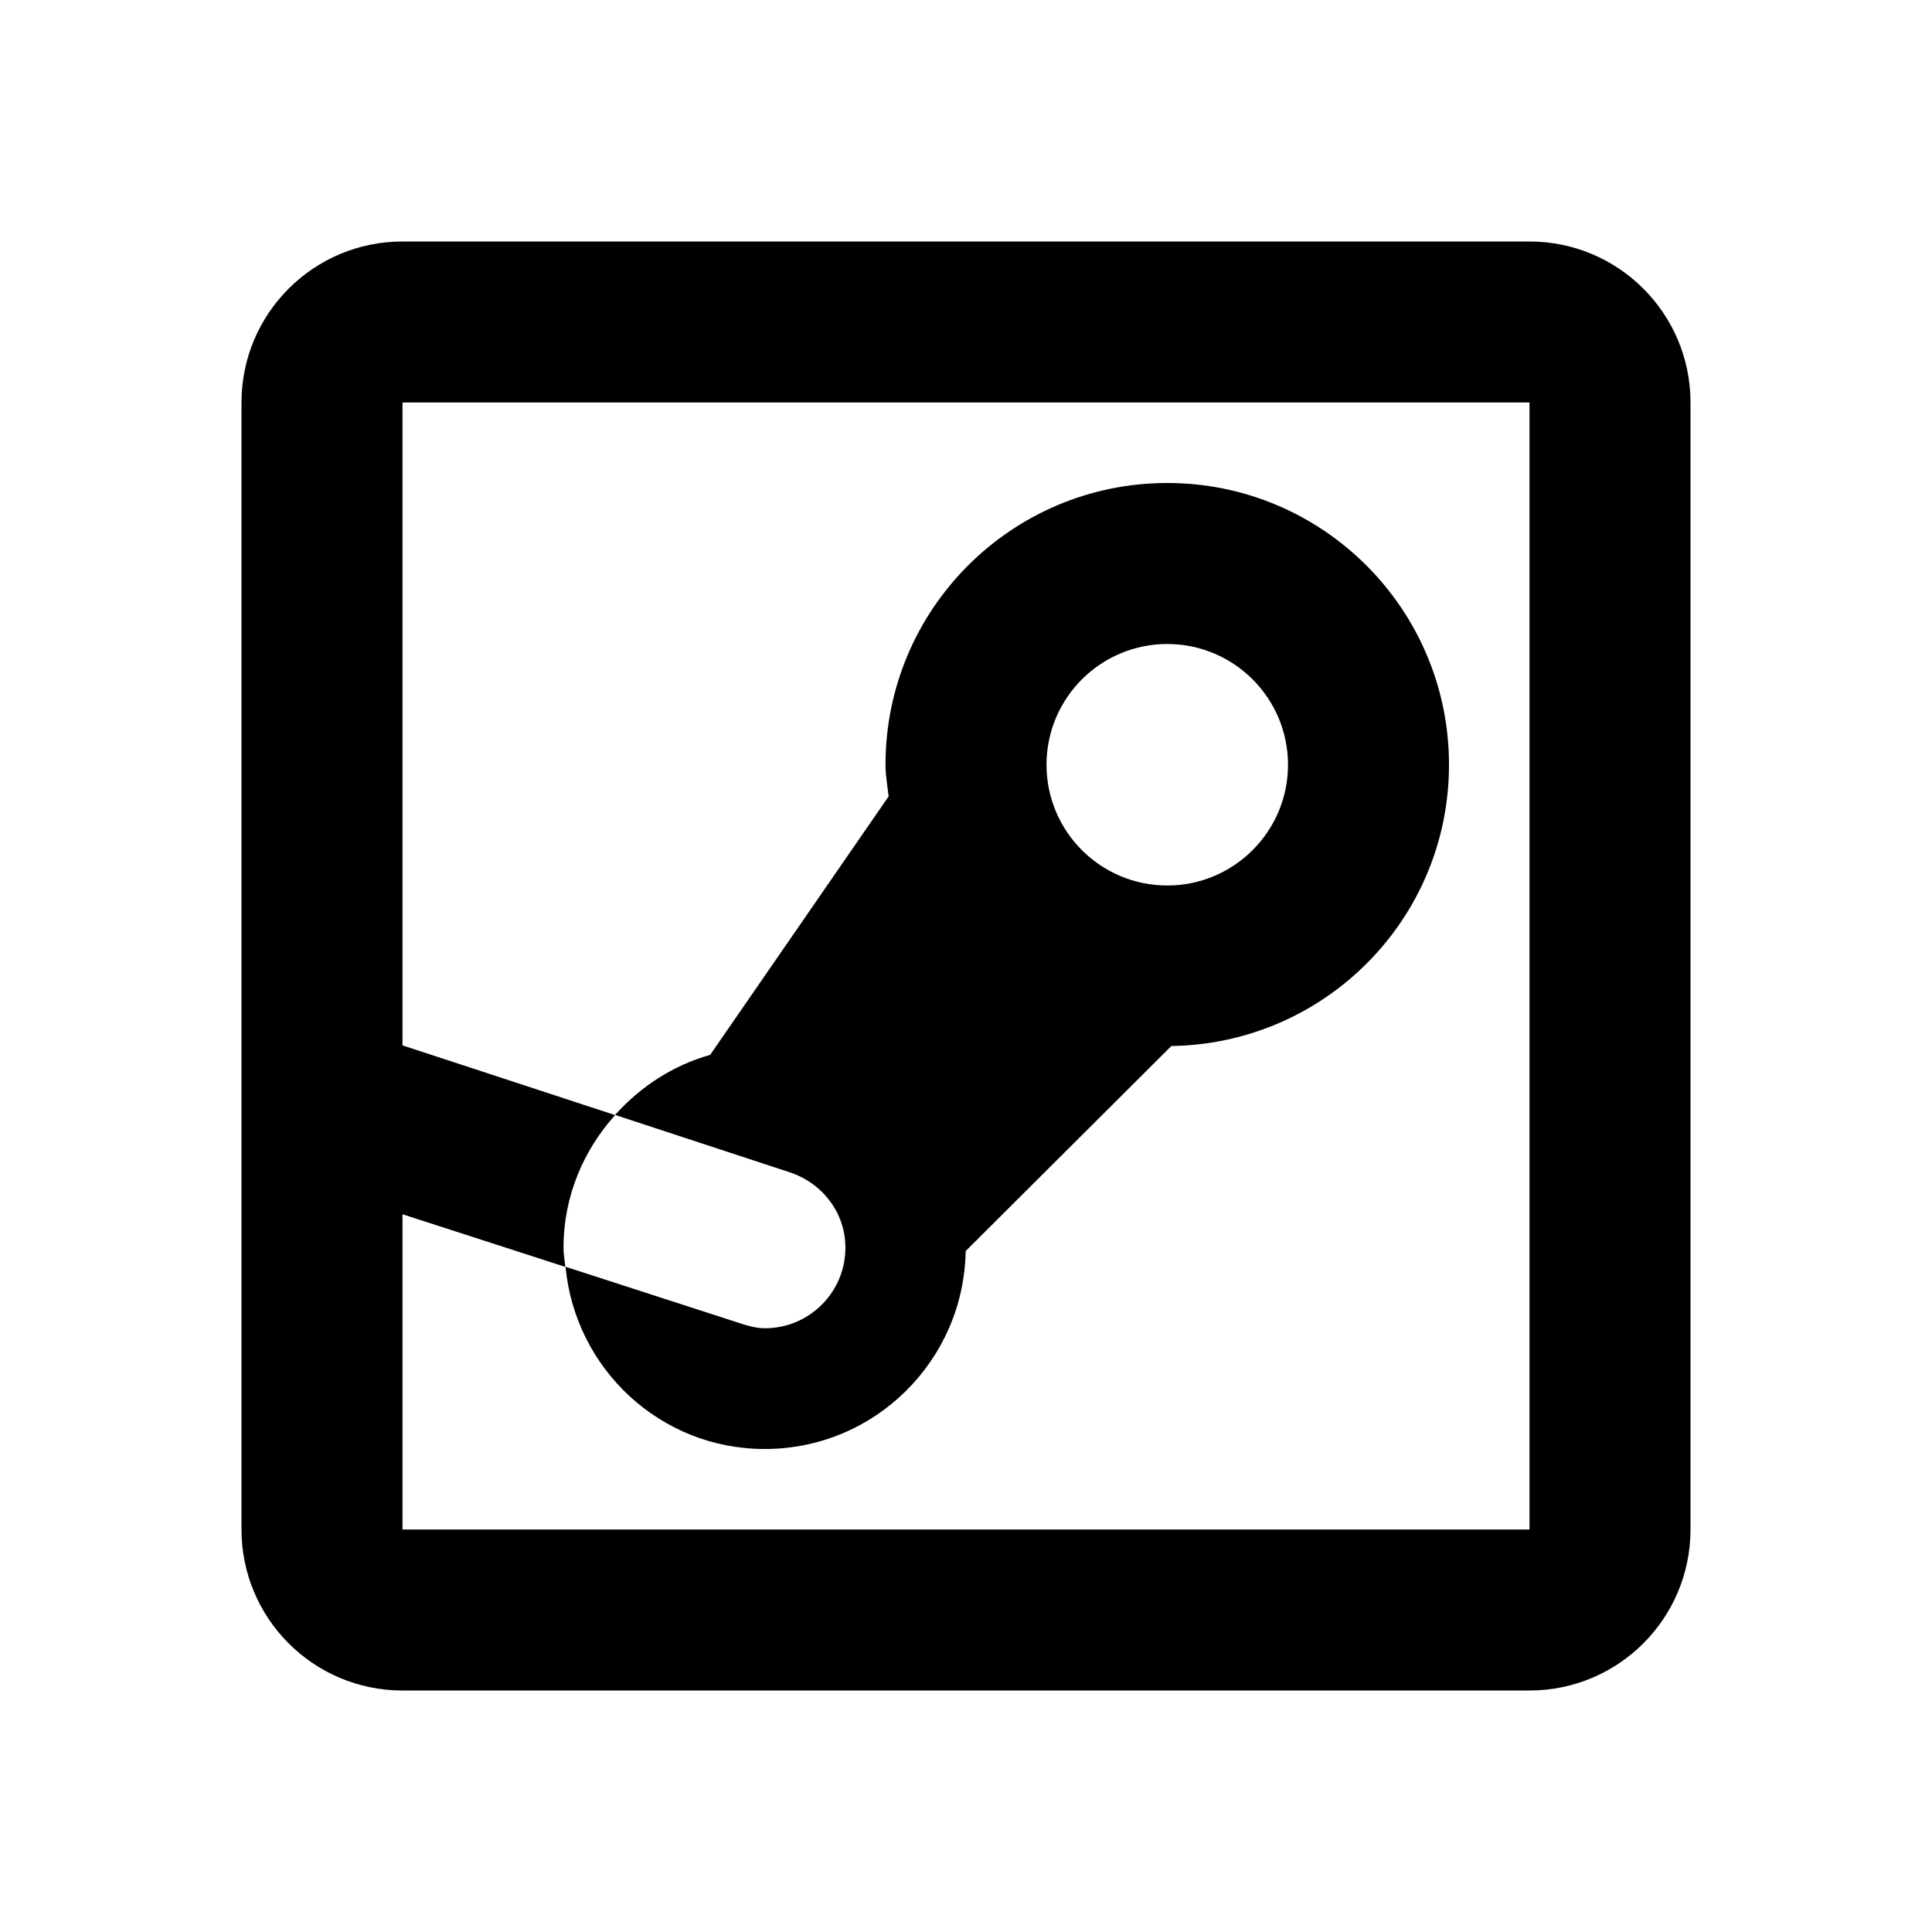 <?xml version="1.0"?><svg xmlns="http://www.w3.org/2000/svg"  viewBox="0 0 24 24" width="24px" height="24px">    <path d="M 5 3 C 3.895 3 3 3.895 3 5 L 3 19 C 3 20.105 3.895 21 5 21 L 19 21 C 20.105 21 21 20.105 21 19 L 21 5 C 21 3.895 20.105 3 19 3 L 5 3 z M 5 5 L 19 5 L 19 19 L 5 19 L 5 15.084 L 7.023 15.738 C 7.015 15.658 7 15.581 7 15.5 C 7 14.863 7.247 14.29 7.641 13.852 L 5 12.986 L 5 5 z M 14.5 6 C 12.567 6 11 7.567 11 9.5 C 11 9.634 11.024 9.763 11.039 9.893 L 8.822 13.104 C 8.357 13.235 7.954 13.501 7.641 13.85 L 9.805 14.561 C 10.206 14.691 10.502 15.055 10.502 15.5 C 10.502 16.052 10.054 16.5 9.502 16.5 C 9.393 16.5 9.291 16.47 9.193 16.438 L 7.025 15.736 C 7.145 17.004 8.201 18 9.5 18 C 10.867 18 11.973 16.902 11.996 15.541 L 14.551 12.994 C 16.46 12.966 18 11.416 18 9.5 C 18 7.567 16.433 6 14.5 6 z M 14.5 8 C 15.328 8 16 8.672 16 9.5 C 16 10.328 15.328 11 14.5 11 C 13.672 11 13 10.328 13 9.5 C 13 8.672 13.672 8 14.5 8 z"/></svg>